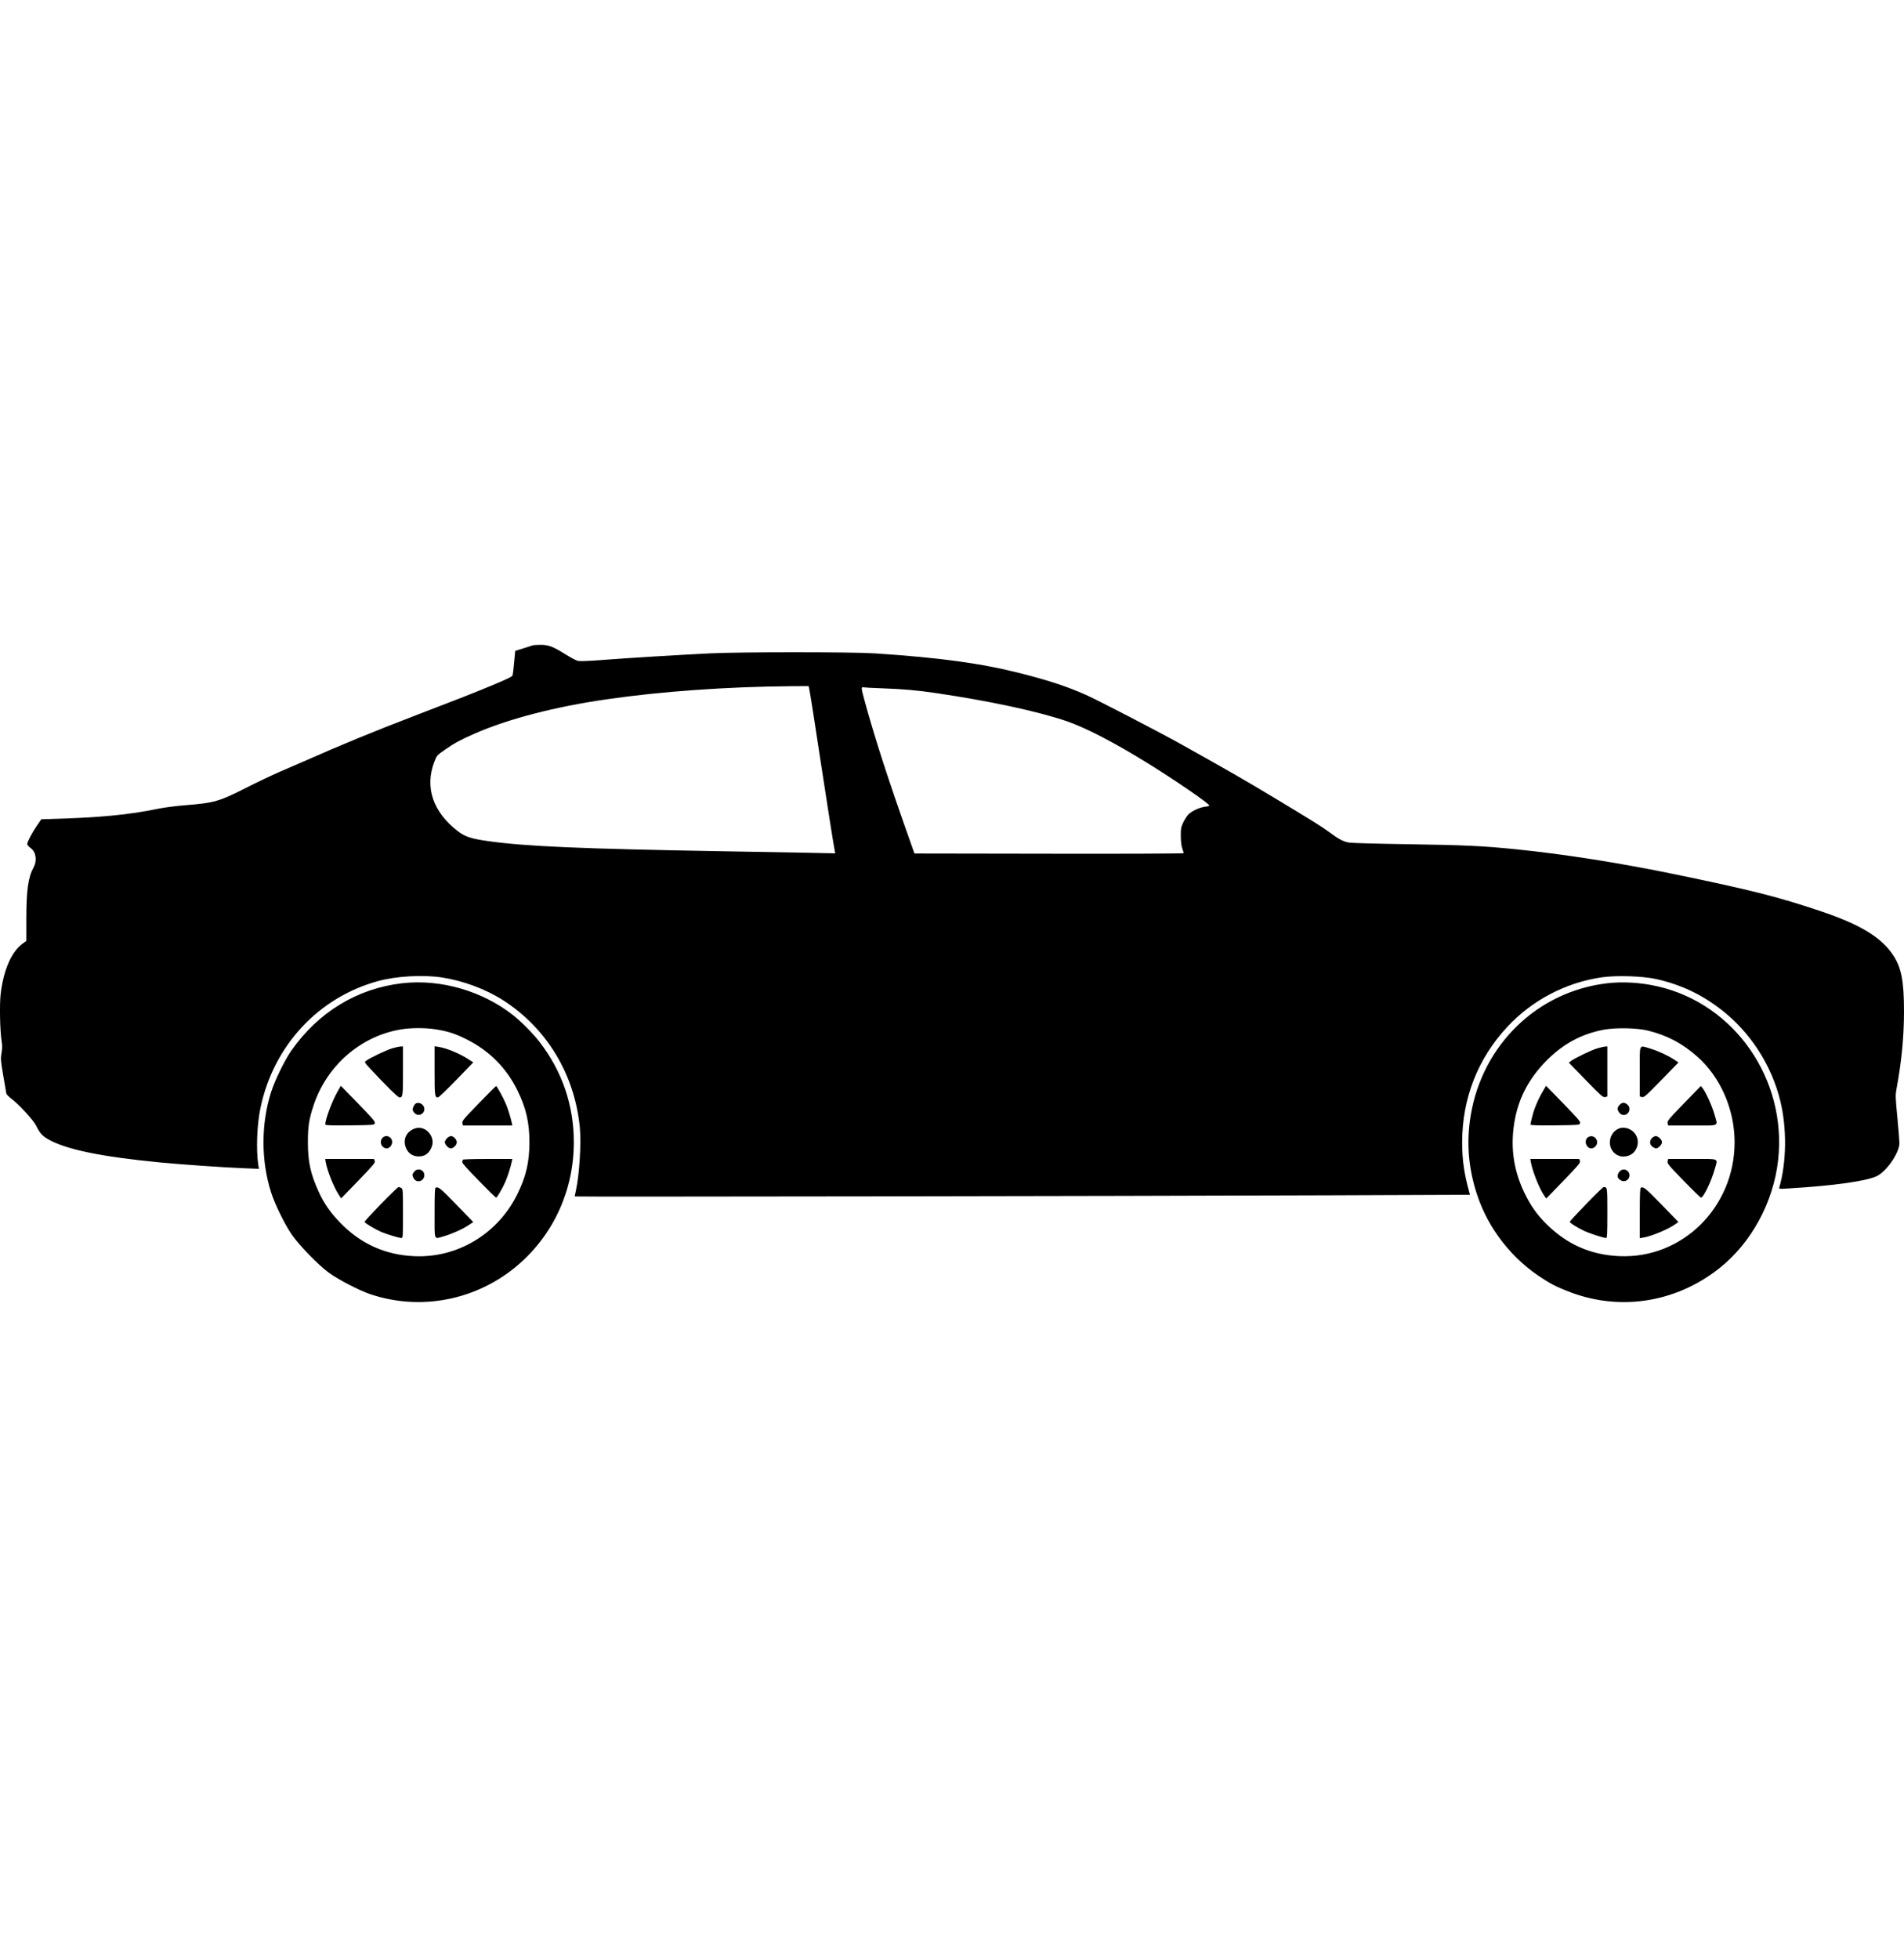 <svg width="35" height="36" viewBox="0 0 35 36" fill="none" xmlns="http://www.w3.org/2000/svg">
<path fill-rule="evenodd" clip-rule="evenodd" d="M9.802 11.855C9.794 11.858 9.716 11.883 9.629 11.91L9.471 11.959L9.452 12.165C9.442 12.279 9.429 12.387 9.424 12.406C9.417 12.432 9.333 12.473 9.02 12.603C8.646 12.757 8.502 12.814 7.612 13.155C6.883 13.434 6.268 13.687 5.571 13.995C5.454 14.046 5.249 14.136 5.115 14.193C4.982 14.251 4.717 14.377 4.527 14.474C4.027 14.727 3.939 14.752 3.417 14.794C3.247 14.807 3.021 14.836 2.914 14.858C2.362 14.973 1.82 15.024 0.892 15.049L0.759 15.053L0.676 15.174C0.584 15.309 0.499 15.472 0.5 15.511C0.5 15.525 0.528 15.556 0.562 15.581C0.661 15.651 0.686 15.808 0.618 15.935C0.516 16.125 0.484 16.358 0.484 16.896V17.287L0.413 17.34C0.207 17.491 0.061 17.833 0.011 18.274C-0.01 18.465 0 18.939 0.029 19.122C0.043 19.209 0.043 19.26 0.028 19.347C0.01 19.451 0.012 19.48 0.059 19.759C0.087 19.924 0.113 20.073 0.116 20.091C0.119 20.109 0.162 20.152 0.21 20.188C0.341 20.284 0.617 20.584 0.665 20.684C0.731 20.818 0.775 20.869 0.883 20.931C1.213 21.12 1.849 21.252 2.941 21.358C3.334 21.396 4.105 21.45 4.486 21.465L4.759 21.476L4.748 21.405C4.706 21.123 4.723 20.668 4.788 20.357C5.027 19.213 5.855 18.322 6.957 18.024C7.29 17.934 7.78 17.907 8.126 17.96C8.515 18.02 8.927 18.173 9.245 18.376C10.053 18.893 10.566 19.744 10.659 20.721C10.686 21.012 10.65 21.59 10.587 21.87C10.574 21.927 10.564 21.978 10.564 21.983C10.564 21.992 20.418 21.977 24.441 21.962L27.021 21.952L27.012 21.918C26.914 21.566 26.878 21.314 26.878 20.987C26.878 20.182 27.166 19.448 27.709 18.866C28.165 18.377 28.777 18.056 29.437 17.958C29.707 17.918 30.193 17.933 30.445 17.989C30.889 18.088 31.274 18.268 31.631 18.544C32.171 18.959 32.565 19.566 32.726 20.228C32.849 20.733 32.842 21.351 32.708 21.817C32.699 21.846 32.707 21.847 32.877 21.836C33.703 21.786 34.28 21.706 34.489 21.615C34.671 21.535 34.916 21.185 34.916 21.003C34.916 20.963 34.899 20.751 34.878 20.531C34.842 20.16 34.841 20.123 34.862 20.008C34.956 19.503 35 19.051 35 18.581C35 18.032 34.953 17.785 34.807 17.56C34.587 17.222 34.199 16.986 33.448 16.735C32.674 16.476 32.191 16.354 30.818 16.07C29.791 15.857 28.737 15.691 27.843 15.602C27.257 15.543 26.912 15.527 25.919 15.512C25.354 15.504 24.851 15.49 24.802 15.482C24.691 15.463 24.615 15.423 24.436 15.29C24.299 15.19 24.139 15.089 23.454 14.677C22.908 14.348 22.599 14.17 21.72 13.679C21.302 13.446 20.178 12.863 19.961 12.767C19.613 12.613 19.299 12.509 18.768 12.373C18.047 12.189 17.285 12.084 16.083 12.005C15.659 11.977 13.608 11.977 13.044 12.005C12.408 12.037 11.609 12.086 11.114 12.123C10.771 12.149 10.654 12.153 10.61 12.139C10.578 12.129 10.475 12.073 10.381 12.014C10.164 11.878 10.079 11.847 9.932 11.848C9.869 11.849 9.811 11.852 9.802 11.855ZM14.873 12.642C14.889 12.712 14.991 13.36 15.086 13.995C15.184 14.644 15.33 15.57 15.346 15.64L15.354 15.679L14.816 15.668C14.52 15.662 13.86 15.65 13.351 15.642C10.68 15.596 9.663 15.552 8.97 15.454C8.658 15.41 8.55 15.374 8.415 15.271C7.958 14.92 7.804 14.464 7.985 13.995C8.03 13.879 8.028 13.881 8.185 13.771C8.346 13.658 8.472 13.59 8.725 13.479C9.339 13.21 10.2 12.986 11.145 12.85C12.155 12.703 13.36 12.618 14.54 12.608L14.865 12.606L14.873 12.642ZM16.193 12.646C16.614 12.661 16.842 12.681 17.21 12.735C18.201 12.881 19.09 13.073 19.609 13.251C19.962 13.373 20.484 13.643 21.099 14.024C21.607 14.338 22.23 14.766 22.23 14.801C22.23 14.808 22.194 14.818 22.151 14.823C22.041 14.837 21.893 14.909 21.834 14.977C21.808 15.009 21.767 15.075 21.745 15.124C21.709 15.203 21.704 15.233 21.706 15.367C21.707 15.464 21.717 15.547 21.733 15.591C21.747 15.63 21.759 15.668 21.759 15.676C21.759 15.684 20.696 15.689 19.284 15.686L16.81 15.682L16.75 15.513C16.336 14.35 16.079 13.559 15.888 12.855C15.829 12.638 15.828 12.619 15.875 12.629C15.894 12.633 16.037 12.641 16.193 12.646ZM7.392 18.066C6.566 18.162 5.852 18.596 5.357 19.302C5.232 19.48 5.055 19.843 4.983 20.067C4.797 20.65 4.797 21.327 4.983 21.908C5.055 22.132 5.232 22.492 5.363 22.683C5.498 22.88 5.848 23.24 6.042 23.382C6.216 23.51 6.6 23.709 6.804 23.778C7.737 24.093 8.772 23.888 9.526 23.239C10.179 22.677 10.548 21.864 10.548 20.987C10.548 20.308 10.334 19.682 9.918 19.144C9.801 18.992 9.584 18.773 9.435 18.655C8.869 18.207 8.096 17.984 7.392 18.066ZM29.547 18.066C28.264 18.214 27.25 19.195 27.035 20.495C26.954 20.985 26.99 21.449 27.146 21.932C27.354 22.578 27.802 23.148 28.385 23.509C28.545 23.609 28.582 23.628 28.78 23.709C29.73 24.102 30.787 23.95 31.605 23.303C32.193 22.838 32.6 22.09 32.686 21.317C32.851 19.834 31.891 18.448 30.471 18.123C30.165 18.053 29.836 18.032 29.547 18.066ZM8.004 18.912C8.23 18.947 8.37 18.992 8.578 19.097C8.997 19.307 9.309 19.621 9.514 20.039C9.67 20.359 9.732 20.625 9.732 20.987C9.732 21.357 9.668 21.625 9.504 21.954C9.143 22.675 8.409 23.114 7.62 23.081C7.082 23.058 6.629 22.854 6.254 22.466C6.072 22.278 5.958 22.114 5.861 21.903C5.708 21.57 5.66 21.351 5.66 20.987C5.66 20.694 5.679 20.57 5.762 20.317C6.004 19.579 6.632 19.034 7.376 18.913C7.556 18.883 7.823 18.883 8.004 18.912ZM30.285 18.934C30.637 19.019 30.921 19.167 31.198 19.412C31.626 19.789 31.886 20.384 31.886 20.987C31.886 22.182 30.924 23.132 29.766 23.08C29.243 23.057 28.81 22.867 28.434 22.497C28.252 22.318 28.133 22.149 28.015 21.901C27.811 21.472 27.757 21.026 27.851 20.549C27.929 20.154 28.11 19.817 28.408 19.508C28.718 19.188 29.063 18.998 29.484 18.919C29.7 18.879 30.083 18.886 30.285 18.934ZM7.212 19.261C7.107 19.291 6.79 19.442 6.726 19.493C6.697 19.516 6.701 19.523 6.804 19.634C7.084 19.936 7.316 20.164 7.342 20.164C7.405 20.164 7.408 20.142 7.408 19.676V19.227L7.365 19.228C7.341 19.229 7.272 19.243 7.212 19.261ZM7.989 19.674C7.989 20.137 7.992 20.164 8.051 20.164C8.064 20.164 8.216 20.019 8.388 19.842L8.7 19.52L8.615 19.465C8.452 19.358 8.212 19.258 8.062 19.235L7.989 19.223V19.674ZM29.366 19.261C29.256 19.292 28.942 19.444 28.875 19.497L28.84 19.526L29.152 19.847C29.435 20.137 29.469 20.167 29.506 20.157L29.547 20.147V19.687V19.227L29.511 19.228C29.492 19.229 29.426 19.243 29.366 19.261ZM30.143 19.687V20.147L30.184 20.157C30.221 20.167 30.255 20.137 30.54 19.844L30.855 19.521L30.777 19.47C30.653 19.389 30.484 19.311 30.338 19.267C30.121 19.203 30.143 19.155 30.143 19.687ZM6.202 20.061C6.102 20.239 5.979 20.568 5.979 20.66C5.979 20.677 6.071 20.68 6.429 20.677C6.869 20.672 6.878 20.672 6.89 20.638C6.901 20.609 6.856 20.557 6.584 20.277L6.265 19.95L6.202 20.061ZM8.8 20.274C8.516 20.567 8.49 20.598 8.5 20.637L8.51 20.68H8.964H9.418L9.409 20.636C9.388 20.535 9.335 20.364 9.298 20.279C9.252 20.17 9.133 19.954 9.12 19.954C9.115 19.954 8.971 20.098 8.8 20.274ZM28.363 20.048C28.274 20.198 28.202 20.368 28.166 20.514C28.148 20.586 28.133 20.653 28.133 20.663C28.133 20.676 28.264 20.68 28.583 20.677C29.023 20.672 29.033 20.672 29.045 20.638C29.055 20.609 29.011 20.557 28.739 20.277L28.42 19.95L28.363 20.048ZM30.955 20.273C30.67 20.567 30.645 20.598 30.654 20.637L30.665 20.68H31.11C31.627 20.68 31.58 20.704 31.516 20.476C31.473 20.324 31.36 20.072 31.301 19.998L31.266 19.953L30.955 20.273ZM7.641 20.277C7.627 20.285 7.607 20.314 7.596 20.342C7.578 20.386 7.58 20.397 7.607 20.435C7.671 20.524 7.8 20.483 7.8 20.375C7.8 20.296 7.706 20.238 7.641 20.277ZM29.773 20.3C29.726 20.349 29.725 20.388 29.767 20.444C29.789 20.473 29.815 20.486 29.846 20.486C29.948 20.486 29.993 20.358 29.913 20.294C29.859 20.25 29.82 20.252 29.773 20.3ZM7.627 20.734C7.459 20.791 7.393 20.958 7.475 21.117C7.518 21.201 7.598 21.248 7.696 21.248C7.811 21.248 7.887 21.194 7.935 21.076C8.013 20.883 7.819 20.668 7.627 20.734ZM29.779 20.728C29.569 20.796 29.525 21.086 29.706 21.209C29.812 21.281 29.97 21.256 30.048 21.155C30.176 20.987 30.084 20.756 29.876 20.723C29.846 20.718 29.802 20.721 29.779 20.728ZM7.031 20.906C6.989 20.949 6.991 21.026 7.034 21.067C7.091 21.122 7.159 21.108 7.196 21.035C7.252 20.924 7.116 20.819 7.031 20.906ZM8.216 20.914C8.194 20.936 8.177 20.969 8.177 20.987C8.177 21.029 8.244 21.1 8.284 21.1C8.334 21.1 8.397 21.038 8.397 20.989C8.397 20.936 8.339 20.874 8.289 20.874C8.27 20.874 8.237 20.892 8.216 20.914ZM29.196 20.892C29.15 20.92 29.135 20.982 29.161 21.035C29.198 21.108 29.267 21.122 29.324 21.067C29.418 20.977 29.307 20.826 29.196 20.892ZM30.366 20.912C30.319 20.963 30.322 21.025 30.373 21.067C30.396 21.085 30.428 21.1 30.444 21.1C30.484 21.1 30.551 21.029 30.551 20.987C30.551 20.942 30.483 20.874 30.437 20.874C30.417 20.874 30.384 20.891 30.366 20.912ZM5.988 21.355C6.018 21.521 6.137 21.816 6.233 21.961L6.271 22.019L6.587 21.693C6.868 21.402 6.901 21.363 6.889 21.33L6.875 21.294H6.426H5.978L5.988 21.355ZM8.507 21.309C8.507 21.317 8.503 21.335 8.497 21.349C8.491 21.367 8.579 21.467 8.797 21.689C8.966 21.863 9.111 22.005 9.119 22.005C9.137 22.005 9.235 21.838 9.291 21.711C9.332 21.617 9.386 21.448 9.409 21.338L9.418 21.294H8.963C8.696 21.294 8.507 21.3 8.507 21.309ZM28.141 21.354C28.174 21.535 28.306 21.861 28.397 21.984L28.424 22.021L28.741 21.694C29.023 21.402 29.055 21.363 29.043 21.33L29.029 21.294H28.58H28.13L28.141 21.354ZM30.654 21.337C30.645 21.377 30.669 21.407 30.947 21.692C31.113 21.864 31.258 22.005 31.268 22.005C31.313 22.005 31.456 21.711 31.518 21.49C31.58 21.272 31.626 21.294 31.11 21.294H30.665L30.654 21.337ZM7.613 21.53C7.575 21.579 7.575 21.586 7.598 21.639C7.646 21.748 7.8 21.712 7.8 21.591C7.8 21.491 7.675 21.45 7.613 21.53ZM29.767 21.53C29.717 21.597 29.727 21.652 29.799 21.69C29.906 21.747 30.008 21.607 29.923 21.52C29.878 21.474 29.807 21.478 29.767 21.53ZM7.003 22.122C6.837 22.293 6.701 22.441 6.701 22.45C6.701 22.47 6.89 22.583 7.007 22.635C7.102 22.676 7.337 22.747 7.378 22.747C7.407 22.747 7.408 22.728 7.408 22.296C7.408 21.866 7.406 21.843 7.377 21.828C7.361 21.818 7.338 21.811 7.326 21.811C7.315 21.811 7.169 21.951 7.003 22.122ZM8.008 21.821C7.993 21.828 7.989 21.936 7.989 22.288C7.989 22.814 7.971 22.768 8.155 22.716C8.305 22.673 8.496 22.588 8.607 22.515L8.7 22.454L8.388 22.132C8.095 21.83 8.058 21.801 8.008 21.821ZM29.158 22.122C28.992 22.293 28.856 22.44 28.856 22.449C28.856 22.47 28.987 22.552 29.123 22.617C29.221 22.663 29.48 22.747 29.525 22.747C29.543 22.747 29.547 22.669 29.547 22.289C29.547 21.806 29.547 21.811 29.478 21.811C29.468 21.811 29.324 21.951 29.158 22.122ZM30.163 21.821C30.148 21.828 30.143 21.937 30.143 22.29V22.75L30.21 22.739C30.37 22.711 30.676 22.582 30.805 22.487L30.853 22.452L30.541 22.131C30.249 21.83 30.213 21.801 30.163 21.821Z" fill="black"/>
</svg>
